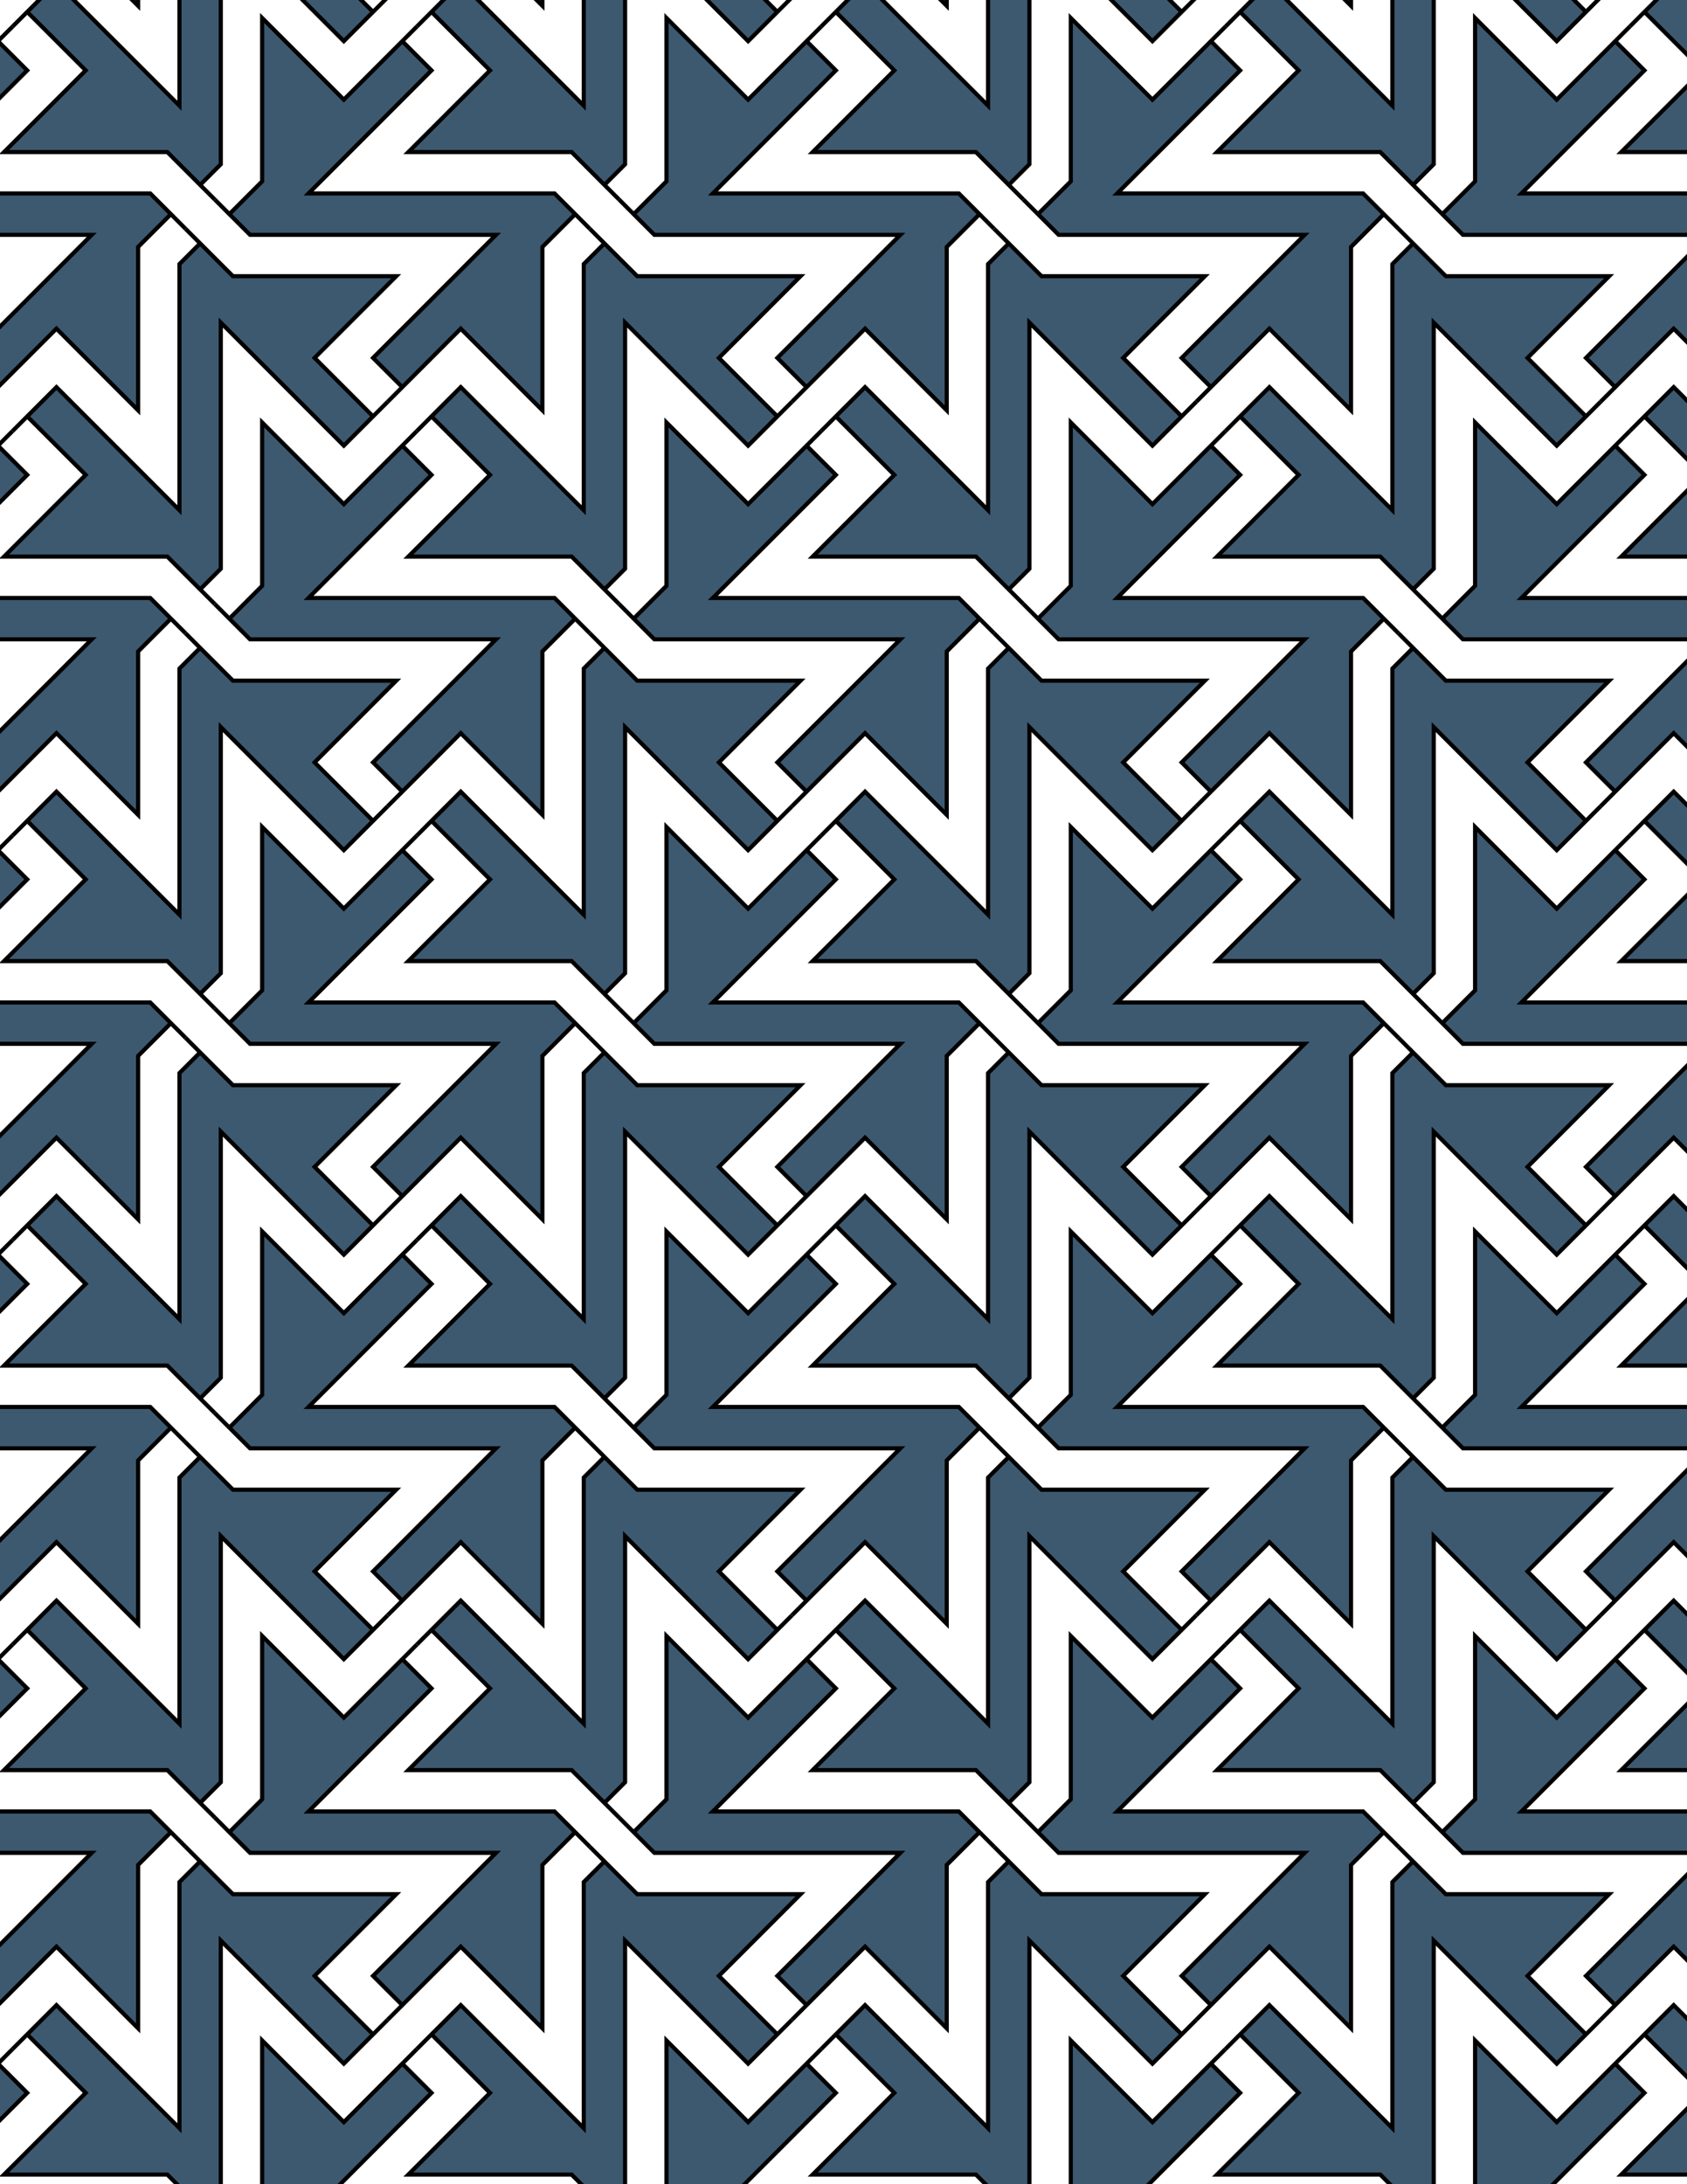 <svg xmlns="http://www.w3.org/2000/svg" xmlns:xlink="http://www.w3.org/1999/xlink" xmlns:inkscape="http://www.inkscape.org/namespaces/inkscape" version="1.1" width="612" height="792" viewBox="0 0 612 792">
<path transform="matrix(.1,0,0,-.1,0,792)" d="M2298.8 4210 2245.8 4263 2298.8 4210 2373.8 4135H3266.3L2820 3688.8 2926.1 3582.7 2873.1 3529.7 2926.1 3582.7 3138.2 3794.8 3434.5 3498.6V4091.1L3553.4 4210 3606.4 4157 3553.4 4210 3478.4 4285H2585.9L3032.2 4731.2 2926.1 4837.3 2979.1 4890.3 2926.1 4837.3 2714 4625.2 2417.7 4921.4V4328.9" fill="#3d5970"/>
<path transform="matrix(.1,0,0,-.1,0,792)" stroke-width="15" stroke-linecap="butt" stroke-miterlimit="10" stroke-linejoin="miter" fill="none" stroke="#000000" d="M2298.8 4210 2245.8 4263 2298.8 4210 2373.8 4135H3266.3L2820 3688.8 2926.1 3582.7 2873.1 3529.7 2926.1 3582.7 3138.2 3794.8 3434.5 3498.6V4091.1L3553.4 4210 3606.4 4157 3553.4 4210 3478.4 4285H2585.9L3032.2 4731.2 2926.1 4837.3 2979.1 4890.3 2926.1 4837.3 2714 4625.2 2417.7 4921.4V4328.9Z"/>
<path transform="matrix(.1,0,0,-.1,0,792)" d="M2904.1 3985H2311.7L2192.7 4103.9 2139.7 4157 2192.7 4103.9 2117.7 4028.9V3136.5L1671.5 3582.7 1565.4 3476.6 1512.4 3423.6 1565.4 3476.6 1777.6 3264.5 1481.3 2968.3H2073.8L2192.7 2849.3 2245.8 2796.3 2192.7 2849.3 2267.7 2924.3V3816.8L2714 3370.6 2820 3476.6 2873.1 3529.7 2820 3476.6 2607.9 3688.8" fill="#3d5970"/>
<path transform="matrix(.1,0,0,-.1,0,792)" stroke-width="15" stroke-linecap="butt" stroke-miterlimit="10" stroke-linejoin="miter" fill="none" stroke="#000000" d="M2904.1 3985H2311.7L2192.7 4103.9 2139.7 4157 2192.7 4103.9 2117.7 4028.9V3136.5L1671.5 3582.7 1565.4 3476.6 1512.4 3423.6 1565.4 3476.6 1777.6 3264.5 1481.3 2968.3H2073.8L2192.7 2849.3 2245.8 2796.3 2192.7 2849.3 2267.7 2924.3V3816.8L2714 3370.6 2820 3476.6 2873.1 3529.7 2820 3476.6 2607.9 3688.8Z"/>
<path transform="matrix(.1,0,0,-.1,0,792)" d="M2948.1 4435H3540.5L3659.5 4316.1 3712.5 4263 3659.5 4316.1 3734.5 4391.1V5283.5L4180.7 4837.3 4286.8 4943.4 4339.8 4996.4 4286.8 4943.4 4074.6 5155.5 4370.9 5451.7H3778.4L3659.5 5570.7 3606.4 5623.7 3659.5 5570.7 3584.5 5495.7V4603.2L3138.2 5049.4 3032.2 4943.4 2979.1 4890.3 3032.2 4943.4 3244.3 4731.2" fill="#3d5970"/>
<path transform="matrix(.1,0,0,-.1,0,792)" stroke-width="15" stroke-linecap="butt" stroke-miterlimit="10" stroke-linejoin="miter" fill="none" stroke="#000000" d="M2948.1 4435H3540.5L3659.5 4316.1 3712.5 4263 3659.5 4316.1 3734.5 4391.1V5283.5L4180.7 4837.3 4286.8 4943.4 4339.8 4996.4 4286.8 4943.4 4074.6 5155.5 4370.9 5451.7H3778.4L3659.5 5570.7 3606.4 5623.7 3659.5 5570.7 3584.5 5495.7V4603.2L3138.2 5049.4 3032.2 4943.4 2979.1 4890.3 3032.2 4943.4 3244.3 4731.2Z"/>
<path transform="matrix(.1,0,0,-.1,0,792)" d="M2714 4837.3 2820 4943.4 2873.1 4996.4 2820 4943.4 2607.9 5155.5 2904.1 5451.7H2311.7L2192.7 5570.7 2139.7 5623.7 2192.7 5570.7 2117.7 5495.7V4603.2L1671.5 5049.4 1565.4 4943.4 1512.4 4890.3 1565.4 4943.4 1777.6 4731.2 1481.3 4435H2073.8L2192.7 4316.1 2245.8 4263 2192.7 4316.1 2267.7 4391.1V5283.5" fill="#3d5970"/>
<path transform="matrix(.1,0,0,-.1,0,792)" stroke-width="15" stroke-linecap="butt" stroke-miterlimit="10" stroke-linejoin="miter" fill="none" stroke="#000000" d="M2714 4837.3 2820 4943.4 2873.1 4996.4 2820 4943.4 2607.9 5155.5 2904.1 5451.7H2311.7L2192.7 5570.7 2139.7 5623.7 2192.7 5570.7 2117.7 5495.7V4603.2L1671.5 5049.4 1565.4 4943.4 1512.4 4890.3 1565.4 4943.4 1777.6 4731.2 1481.3 4435H2073.8L2192.7 4316.1 2245.8 4263 2192.7 4316.1 2267.7 4391.1V5283.5Z"/>
<path transform="matrix(.1,0,0,-.1,0,792)" d="M3138.2 3582.7 3032.2 3476.6 2979.1 3423.6 3032.2 3476.6 3244.3 3264.5 2948.1 2968.3H3540.5L3659.5 2849.3 3712.5 2796.3 3659.5 2849.3 3734.5 2924.3V3816.8L4180.7 3370.6 4286.8 3476.6 4339.8 3529.7 4286.8 3476.6 4074.6 3688.8 4370.9 3985H3778.4L3659.5 4103.9 3606.4 4157 3659.5 4103.9 3584.5 4028.9V3136.5" fill="#3d5970"/>
<path transform="matrix(.1,0,0,-.1,0,792)" stroke-width="15" stroke-linecap="butt" stroke-miterlimit="10" stroke-linejoin="miter" fill="none" stroke="#000000" d="M3138.2 3582.7 3032.2 3476.6 2979.1 3423.6 3032.2 3476.6 3244.3 3264.5 2948.1 2968.3H3540.5L3659.5 2849.3 3712.5 2796.3 3659.5 2849.3 3734.5 2924.3V3816.8L4180.7 3370.6 4286.8 3476.6 4339.8 3529.7 4286.8 3476.6 4074.6 3688.8 4370.9 3985H3778.4L3659.5 4103.9 3606.4 4157 3659.5 4103.9 3584.5 4028.9V3136.5Z"/>
<path transform="matrix(.1,0,0,-.1,0,792)" d="M2926.1 3370.6 2979.1 3423.6 2926.1 3370.6 2714 3158.4 2417.7 3454.7V2862.2L2298.8 2743.3 2245.8 2796.3 2298.8 2743.3 2373.8 2668.3H3266.3L2820 2222 2926.1 2116 2873.1 2062.9 2926.1 2116 3138.2 2328.1 3434.5 2031.9V2624.3L3553.4 2743.3 3606.4 2690.2 3553.4 2743.3 3478.4 2818.3H2585.9L3032.2 3264.5" fill="#3d5970"/>
<path transform="matrix(.1,0,0,-.1,0,792)" stroke-width="15" stroke-linecap="butt" stroke-miterlimit="10" stroke-linejoin="miter" fill="none" stroke="#000000" d="M2926.1 3370.6 2979.1 3423.6 2926.1 3370.6 2714 3158.4 2417.7 3454.7V2862.2L2298.8 2743.3 2245.8 2796.3 2298.8 2743.3 2373.8 2668.3H3266.3L2820 2222 2926.1 2116 2873.1 2062.9 2926.1 2116 3138.2 2328.1 3434.5 2031.9V2624.3L3553.4 2743.3 3606.4 2690.2 3553.4 2743.3 3478.4 2818.3H2585.9L3032.2 3264.5Z"/>
<path transform="matrix(.1,0,0,-.1,0,792)" d="M2926.1 5049.4 2873.1 4996.4 2926.1 5049.4 3138.2 5261.6 3434.5 4965.3V5557.8L3553.4 5676.7 3606.4 5623.7 3553.4 5676.7 3478.4 5751.7H2585.9L3032.2 6198 2926.1 6304 2979.1 6357.1 2926.1 6304 2714 6091.9 2417.7 6388.1V5795.7L2298.8 5676.7 2245.8 5729.8 2298.8 5676.7 2373.8 5601.7H3266.3L2820 5155.5" fill="#3d5970"/>
<path transform="matrix(.1,0,0,-.1,0,792)" stroke-width="15" stroke-linecap="butt" stroke-miterlimit="10" stroke-linejoin="miter" fill="none" stroke="#000000" d="M2926.1 5049.4 2873.1 4996.4 2926.1 5049.4 3138.2 5261.6 3434.5 4965.3V5557.8L3553.4 5676.7 3606.4 5623.7 3553.4 5676.7 3478.4 5751.7H2585.9L3032.2 6198 2926.1 6304 2979.1 6357.1 2926.1 6304 2714 6091.9 2417.7 6388.1V5795.7L2298.8 5676.7 2245.8 5729.8 2298.8 5676.7 2373.8 5601.7H3266.3L2820 5155.5Z"/>
<path transform="matrix(.1,0,0,-.1,0,792)" d="M3765.5 4210 3712.5 4263 3765.5 4210 3840.5 4135H4733L4286.8 3688.8 4392.8 3582.7 4339.8 3529.7 4392.8 3582.7 4605 3794.8 4901.2 3498.6V4091.1L5020.1 4210 5073.2 4157 5020.1 4210 4945.1 4285H4052.7L4498.9 4731.2 4392.8 4837.3 4445.9 4890.3 4392.8 4837.3 4180.7 4625.2 3884.5 4921.4V4328.9" fill="#3d5970"/>
<path transform="matrix(.1,0,0,-.1,0,792)" stroke-width="15" stroke-linecap="butt" stroke-miterlimit="10" stroke-linejoin="miter" fill="none" stroke="#000000" d="M3765.5 4210 3712.5 4263 3765.5 4210 3840.5 4135H4733L4286.8 3688.8 4392.8 3582.7 4339.8 3529.7 4392.8 3582.7 4605 3794.8 4901.2 3498.6V4091.1L5020.1 4210 5073.2 4157 5020.1 4210 4945.1 4285H4052.7L4498.9 4731.2 4392.8 4837.3 4445.9 4890.3 4392.8 4837.3 4180.7 4625.2 3884.5 4921.4V4328.9Z"/>
<path transform="matrix(.1,0,0,-.1,0,792)" d="M2086.7 4210 2139.7 4157 2086.7 4210 2011.7 4285H1119.2L1565.4 4731.2 1459.4 4837.3 1512.4 4890.3 1459.4 4837.3 1247.3 4625.2 951 4921.4V4328.9L832.102 4210 779.102 4263 832.102 4210 907.102 4135H1799.5L1353.3 3688.8 1459.4 3582.7 1406.3 3529.7 1459.4 3582.7 1671.5 3794.8 1967.7 3498.6V4091.1" fill="#3d5970"/>
<path transform="matrix(.1,0,0,-.1,0,792)" stroke-width="15" stroke-linecap="butt" stroke-miterlimit="10" stroke-linejoin="miter" fill="none" stroke="#000000" d="M2086.7 4210 2139.7 4157 2086.7 4210 2011.7 4285H1119.2L1565.4 4731.2 1459.4 4837.3 1512.4 4890.3 1459.4 4837.3 1247.3 4625.2 951 4921.4V4328.9L832.102 4210 779.102 4263 832.102 4210 907.102 4135H1799.5L1353.3 3688.8 1459.4 3582.7 1406.3 3529.7 1459.4 3582.7 1671.5 3794.8 1967.7 3498.6V4091.1Z"/>
<path transform="matrix(.1,0,0,-.1,0,792)" d="M3884.5 3454.7V2862.2L3765.5 2743.3 3712.5 2796.3 3765.5 2743.3 3840.5 2668.3H4733L4286.8 2222 4392.8 2116 4339.8 2062.9 4392.8 2116 4605 2328.1 4901.2 2031.9V2624.3L5020.1 2743.3 5073.2 2690.2 5020.1 2743.3 4945.1 2818.3H4052.7L4498.9 3264.5 4392.8 3370.6 4445.9 3423.6 4392.8 3370.6 4180.7 3158.4" fill="#3d5970"/>
<path transform="matrix(.1,0,0,-.1,0,792)" stroke-width="15" stroke-linecap="butt" stroke-miterlimit="10" stroke-linejoin="miter" fill="none" stroke="#000000" d="M3884.5 3454.7V2862.2L3765.5 2743.3 3712.5 2796.3 3765.5 2743.3 3840.5 2668.3H4733L4286.8 2222 4392.8 2116 4339.8 2062.9 4392.8 2116 4605 2328.1 4901.2 2031.9V2624.3L5020.1 2743.3 5073.2 2690.2 5020.1 2743.3 4945.1 2818.3H4052.7L4498.9 3264.5 4392.8 3370.6 4445.9 3423.6 4392.8 3370.6 4180.7 3158.4Z"/>
<path transform="matrix(.1,0,0,-.1,0,792)" d="M1967.7 4965.3V5557.8L2086.7 5676.7 2139.7 5623.7 2086.7 5676.7 2011.7 5751.7H1119.2L1565.4 6198 1459.4 6304 1512.4 6357.1 1459.4 6304 1247.3 6091.9 951 6388.1V5795.7L832.102 5676.7 779.102 5729.8 832.102 5676.7 907.102 5601.7H1799.5L1353.3 5155.5 1459.4 5049.4 1406.3 4996.4 1459.4 5049.4 1671.5 5261.6" fill="#3d5970"/>
<path transform="matrix(.1,0,0,-.1,0,792)" stroke-width="15" stroke-linecap="butt" stroke-miterlimit="10" stroke-linejoin="miter" fill="none" stroke="#000000" d="M1967.7 4965.3V5557.8L2086.7 5676.7 2139.7 5623.7 2086.7 5676.7 2011.7 5751.7H1119.2L1565.4 6198 1459.4 6304 1512.4 6357.1 1459.4 6304 1247.3 6091.9 951 6388.1V5795.7L832.102 5676.7 779.102 5729.8 832.102 5676.7 907.102 5601.7H1799.5L1353.3 5155.5 1459.4 5049.4 1406.3 4996.4 1459.4 5049.4 1671.5 5261.6Z"/>
<path transform="matrix(.1,0,0,-.1,0,792)" d="M2011.7 2818.3H1119.2L1565.4 3264.5 1459.4 3370.6 1512.4 3423.6 1459.4 3370.6 1247.3 3158.4 951 3454.7V2862.2L832.102 2743.3 779.102 2796.3 832.102 2743.3 907.102 2668.3H1799.5L1353.3 2222 1459.4 2116 1406.3 2062.9 1459.4 2116 1671.5 2328.1 1967.7 2031.9V2624.3L2086.7 2743.3 2139.7 2690.2 2086.7 2743.3" fill="#3d5970"/>
<path transform="matrix(.1,0,0,-.1,0,792)" stroke-width="15" stroke-linecap="butt" stroke-miterlimit="10" stroke-linejoin="miter" fill="none" stroke="#000000" d="M2011.7 2818.3H1119.2L1565.4 3264.5 1459.4 3370.6 1512.4 3423.6 1459.4 3370.6 1247.3 3158.4 951 3454.7V2862.2L832.102 2743.3 779.102 2796.3 832.102 2743.3 907.102 2668.3H1799.5L1353.3 2222 1459.4 2116 1406.3 2062.9 1459.4 2116 1671.5 2328.1 1967.7 2031.9V2624.3L2086.7 2743.3 2139.7 2690.2 2086.7 2743.3Z"/>
<path transform="matrix(.1,0,0,-.1,0,792)" d="M3840.5 5601.7H4733L4286.8 5155.5 4392.8 5049.4 4339.8 4996.4 4392.8 5049.4 4605 5261.6 4901.2 4965.3V5557.8L5020.1 5676.7 5073.2 5623.7 5020.1 5676.7 4945.1 5751.7H4052.7L4498.9 6198 4392.8 6304 4445.9 6357.1 4392.8 6304 4180.7 6091.9 3884.5 6388.1V5795.7L3765.5 5676.7 3712.5 5729.8 3765.5 5676.7" fill="#3d5970"/>
<path transform="matrix(.1,0,0,-.1,0,792)" stroke-width="15" stroke-linecap="butt" stroke-miterlimit="10" stroke-linejoin="miter" fill="none" stroke="#000000" d="M3840.5 5601.7H4733L4286.8 5155.5 4392.8 5049.4 4339.8 4996.4 4392.8 5049.4 4605 5261.6 4901.2 4965.3V5557.8L5020.1 5676.7 5073.2 5623.7 5020.1 5676.7 4945.1 5751.7H4052.7L4498.9 6198 4392.8 6304 4445.9 6357.1 4392.8 6304 4180.7 6091.9 3884.5 6388.1V5795.7L3765.5 5676.7 3712.5 5729.8 3765.5 5676.7Z"/>
<path transform="matrix(.1,0,0,-.1,0,792)" d="M3659.5 5782.8 3712.5 5729.8 3659.5 5782.8 3734.5 5857.8V6750.3L4180.7 6304 4286.8 6410.1 4339.8 6463.1 4286.8 6410.1 4074.6 6622.2 4370.9 6918.5H3778.4L3659.5 7037.4 3606.4 7090.4 3659.5 7037.4 3584.5 6962.4V6069.9L3138.2 6516.2 3032.2 6410.1 2979.1 6357.1 3032.2 6410.1 3244.3 6198 2948.1 5901.7H3540.5" fill="#3d5970"/>
<path transform="matrix(.1,0,0,-.1,0,792)" stroke-width="15" stroke-linecap="butt" stroke-miterlimit="10" stroke-linejoin="miter" fill="none" stroke="#000000" d="M3659.5 5782.8 3712.5 5729.8 3659.5 5782.8 3734.5 5857.8V6750.3L4180.7 6304 4286.8 6410.1 4339.8 6463.1 4286.8 6410.1 4074.6 6622.2 4370.9 6918.5H3778.4L3659.5 7037.4 3606.4 7090.4 3659.5 7037.4 3584.5 6962.4V6069.9L3138.2 6516.2 3032.2 6410.1 2979.1 6357.1 3032.2 6410.1 3244.3 6198 2948.1 5901.7H3540.5Z"/>
<path transform="matrix(.1,0,0,-.1,0,792)" d="M2192.7 5782.8 2245.8 5729.8 2192.7 5782.8 2267.7 5857.8V6750.3L2714 6304 2820 6410.1 2873.1 6463.1 2820 6410.1 2607.9 6622.2 2904.1 6918.5H2311.7L2192.7 7037.4 2139.7 7090.4 2192.7 7037.4 2117.7 6962.4V6069.9L1671.5 6516.2 1565.4 6410.1 1512.4 6357.1 1565.4 6410.1 1777.6 6198 1481.3 5901.7H2073.8" fill="#3d5970"/>
<path transform="matrix(.1,0,0,-.1,0,792)" stroke-width="15" stroke-linecap="butt" stroke-miterlimit="10" stroke-linejoin="miter" fill="none" stroke="#000000" d="M2192.7 5782.8 2245.8 5729.8 2192.7 5782.8 2267.7 5857.8V6750.3L2714 6304 2820 6410.1 2873.1 6463.1 2820 6410.1 2607.9 6622.2 2904.1 6918.5H2311.7L2192.7 7037.4 2139.7 7090.4 2192.7 7037.4 2117.7 6962.4V6069.9L1671.5 6516.2 1565.4 6410.1 1512.4 6357.1 1565.4 6410.1 1777.6 6198 1481.3 5901.7H2073.8Z"/>
<path transform="matrix(.1,0,0,-.1,0,792)" d="M2192.7 2637.2 2139.7 2690.2 2192.7 2637.2 2117.7 2562.2V1669.7L1671.5 2116 1565.4 2009.9 1512.4 1956.9 1565.4 2009.9 1777.6 1797.8 1481.3 1501.5H2073.8L2192.7 1382.6 2245.8 1329.6 2192.7 1382.6 2267.7 1457.6V2350.1L2714 1903.8 2820 2009.9 2873.1 2062.9 2820 2009.9 2607.9 2222 2904.1 2518.3H2311.7" fill="#3d5970"/>
<path transform="matrix(.1,0,0,-.1,0,792)" stroke-width="15" stroke-linecap="butt" stroke-miterlimit="10" stroke-linejoin="miter" fill="none" stroke="#000000" d="M2192.7 2637.2 2139.7 2690.2 2192.7 2637.2 2117.7 2562.2V1669.7L1671.5 2116 1565.4 2009.9 1512.4 1956.9 1565.4 2009.9 1777.6 1797.8 1481.3 1501.5H2073.8L2192.7 1382.6 2245.8 1329.6 2192.7 1382.6 2267.7 1457.6V2350.1L2714 1903.8 2820 2009.9 2873.1 2062.9 2820 2009.9 2607.9 2222 2904.1 2518.3H2311.7Z"/>
<path transform="matrix(.1,0,0,-.1,0,792)" d="M3659.5 2637.2 3606.4 2690.2 3659.5 2637.2 3584.5 2562.2V1669.7L3138.2 2116 3032.2 2009.9 2979.1 1956.9 3032.2 2009.9 3244.3 1797.8 2948.1 1501.5H3540.5L3659.5 1382.6 3712.5 1329.6 3659.5 1382.6 3734.5 1457.6V2350.1L4180.7 1903.8 4286.8 2009.9 4339.8 2062.9 4286.8 2009.9 4074.6 2222 4370.9 2518.3H3778.4" fill="#3d5970"/>
<path transform="matrix(.1,0,0,-.1,0,792)" stroke-width="15" stroke-linecap="butt" stroke-miterlimit="10" stroke-linejoin="miter" fill="none" stroke="#000000" d="M3659.5 2637.2 3606.4 2690.2 3659.5 2637.2 3584.5 2562.2V1669.7L3138.2 2116 3032.2 2009.9 2979.1 1956.9 3032.2 2009.9 3244.3 1797.8 2948.1 1501.5H3540.5L3659.5 1382.6 3712.5 1329.6 3659.5 1382.6 3734.5 1457.6V2350.1L4180.7 1903.8 4286.8 2009.9 4339.8 2062.9 4286.8 2009.9 4074.6 2222 4370.9 2518.3H3778.4Z"/>
<path transform="matrix(.1,0,0,-.1,0,792)" d="M4414.8 2968.3H5007.3L5126.2 2849.3 5179.2 2796.3 5126.2 2849.3 5201.2 2924.3V3816.8L5647.4 3370.6 5753.5 3476.6 5806.5 3529.7 5753.5 3476.6 5541.4 3688.8 5837.6 3985H5245.1L5126.2 4103.9 5073.2 4157 5126.2 4103.9 5051.2 4028.9V3136.5L4605 3582.7 4498.9 3476.6 4445.9 3423.6 4498.9 3476.6 4711 3264.5" fill="#3d5970"/>
<path transform="matrix(.1,0,0,-.1,0,792)" stroke-width="15" stroke-linecap="butt" stroke-miterlimit="10" stroke-linejoin="miter" fill="none" stroke="#000000" d="M4414.8 2968.3H5007.3L5126.2 2849.3 5179.2 2796.3 5126.2 2849.3 5201.2 2924.3V3816.8L5647.4 3370.6 5753.5 3476.6 5806.5 3529.7 5753.5 3476.6 5541.4 3688.8 5837.6 3985H5245.1L5126.2 4103.9 5073.2 4157 5126.2 4103.9 5051.2 4028.9V3136.5L4605 3582.7 4498.9 3476.6 4445.9 3423.6 4498.9 3476.6 4711 3264.5Z"/>
<path transform="matrix(.1,0,0,-.1,0,792)" d="M4414.8 4435H5007.3L5126.2 4316.1 5179.2 4263 5126.2 4316.1 5201.2 4391.1V5283.5L5647.4 4837.3 5753.5 4943.4 5806.5 4996.4 5753.5 4943.4 5541.4 5155.5 5837.6 5451.7H5245.1L5126.2 5570.7 5073.2 5623.7 5126.2 5570.7 5051.2 5495.7V4603.2L4605 5049.4 4498.9 4943.4 4445.9 4890.3 4498.9 4943.4 4711 4731.2" fill="#3d5970"/>
<path transform="matrix(.1,0,0,-.1,0,792)" stroke-width="15" stroke-linecap="butt" stroke-miterlimit="10" stroke-linejoin="miter" fill="none" stroke="#000000" d="M4414.8 4435H5007.3L5126.2 4316.1 5179.2 4263 5126.2 4316.1 5201.2 4391.1V5283.5L5647.4 4837.3 5753.5 4943.4 5806.5 4996.4 5753.5 4943.4 5541.4 5155.5 5837.6 5451.7H5245.1L5126.2 5570.7 5073.2 5623.7 5126.2 5570.7 5051.2 5495.7V4603.2L4605 5049.4 4498.9 4943.4 4445.9 4890.3 4498.9 4943.4 4711 4731.2Z"/>
<path transform="matrix(.1,0,0,-.1,0,792)" d="M4414.8 5901.7H5007.3L5126.2 5782.8 5179.2 5729.8 5126.2 5782.8 5201.2 5857.8V6750.3L5647.4 6304 5753.5 6410.1 5806.5 6463.1 5753.5 6410.1 5541.4 6622.2 5837.6 6918.5H5245.1L5126.2 7037.4 5073.2 7090.4 5126.2 7037.4 5051.2 6962.4V6069.9L4605 6516.2 4498.9 6410.1 4445.9 6357.1 4498.9 6410.1 4711 6198" fill="#3d5970"/>
<path transform="matrix(.1,0,0,-.1,0,792)" stroke-width="15" stroke-linecap="butt" stroke-miterlimit="10" stroke-linejoin="miter" fill="none" stroke="#000000" d="M4414.8 5901.7H5007.3L5126.2 5782.8 5179.2 5729.8 5126.2 5782.8 5201.2 5857.8V6750.3L5647.4 6304 5753.5 6410.1 5806.5 6463.1 5753.5 6410.1 5541.4 6622.2 5837.6 6918.5H5245.1L5126.2 7037.4 5073.2 7090.4 5126.2 7037.4 5051.2 6962.4V6069.9L4605 6516.2 4498.9 6410.1 4445.9 6357.1 4498.9 6410.1 4711 6198Z"/>
<path transform="matrix(.1,0,0,-.1,0,792)" d="M1437.4 5451.7H845L726 5570.7 673 5623.7 726 5570.7 651 5495.7V4603.2L204.801 5049.4 98.699 4943.4 45.699 4890.3 98.699 4943.4 310.898 4731.2 14.602 4435H607.102L726 4316.1 779.102 4263 726 4316.1 801 4391.1V5283.5L1247.3 4837.3 1353.3 4943.4 1406.3 4996.4 1353.3 4943.4 1141.2 5155.5" fill="#3d5970"/>
<path transform="matrix(.1,0,0,-.1,0,792)" stroke-width="15" stroke-linecap="butt" stroke-miterlimit="10" stroke-linejoin="miter" fill="none" stroke="#000000" d="M1437.4 5451.7H845L726 5570.7 673 5623.7 726 5570.7 651 5495.7V4603.2L204.801 5049.4 98.699 4943.4 45.699 4890.3 98.699 4943.4 310.898 4731.2 14.602 4435H607.102L726 4316.1 779.102 4263 726 4316.1 801 4391.1V5283.5L1247.3 4837.3 1353.3 4943.4 1406.3 4996.4 1353.3 4943.4 1141.2 5155.5Z"/>
<path transform="matrix(.1,0,0,-.1,0,792)" d="M1437.4 3985H845L726 4103.9 673 4157 726 4103.9 651 4028.9V3136.5L204.801 3582.7 98.699 3476.6 45.699 3423.6 98.699 3476.6 310.898 3264.5 14.602 2968.3H607.102L726 2849.3 779.102 2796.3 726 2849.3 801 2924.3V3816.8L1247.3 3370.6 1353.3 3476.6 1406.3 3529.7 1353.3 3476.6 1141.2 3688.8" fill="#3d5970"/>
<path transform="matrix(.1,0,0,-.1,0,792)" stroke-width="15" stroke-linecap="butt" stroke-miterlimit="10" stroke-linejoin="miter" fill="none" stroke="#000000" d="M1437.4 3985H845L726 4103.9 673 4157 726 4103.9 651 4028.9V3136.5L204.801 3582.7 98.699 3476.6 45.699 3423.6 98.699 3476.6 310.898 3264.5 14.602 2968.3H607.102L726 2849.3 779.102 2796.3 726 2849.3 801 2924.3V3816.8L1247.3 3370.6 1353.3 3476.6 1406.3 3529.7 1353.3 3476.6 1141.2 3688.8Z"/>
<path transform="matrix(.1,0,0,-.1,0,792)" d="M1437.4 2518.3H845L726 2637.2 673 2690.2 726 2637.2 651 2562.2V1669.7L204.801 2116 98.699 2009.9 45.699 1956.9 98.699 2009.9 310.898 1797.8 14.602 1501.5H607.102L726 1382.6 779.102 1329.6 726 1382.6 801 1457.6V2350.1L1247.3 1903.8 1353.3 2009.9 1406.3 2062.9 1353.3 2009.9 1141.2 2222" fill="#3d5970"/>
<path transform="matrix(.1,0,0,-.1,0,792)" stroke-width="15" stroke-linecap="butt" stroke-miterlimit="10" stroke-linejoin="miter" fill="none" stroke="#000000" d="M1437.4 2518.3H845L726 2637.2 673 2690.2 726 2637.2 651 2562.2V1669.7L204.801 2116 98.699 2009.9 45.699 1956.9 98.699 2009.9 310.898 1797.8 14.602 1501.5H607.102L726 1382.6 779.102 1329.6 726 1382.6 801 1457.6V2350.1L1247.3 1903.8 1353.3 2009.9 1406.3 2062.9 1353.3 2009.9 1141.2 2222Z"/>
<path transform="matrix(.1,0,0,-.1,0,792)" d="M2417.7 1987.9V1395.5L2298.8 1276.5 2245.8 1329.6 2298.8 1276.5 2373.8 1201.5H3266.3L2820 755.301 2926.1 649.301 2873.1 596.199 2926.1 649.301 3138.2 861.398 3434.5 565.199V1157.6L3553.4 1276.5 3606.4 1223.5 3553.4 1276.5 3478.4 1351.5H2585.9L3032.2 1797.8 2926.1 1903.8 2979.1 1956.9 2926.1 1903.8 2714 1691.7" fill="#3d5970"/>
<path transform="matrix(.1,0,0,-.1,0,792)" stroke-width="15" stroke-linecap="butt" stroke-miterlimit="10" stroke-linejoin="miter" fill="none" stroke="#000000" d="M2417.7 1987.9V1395.5L2298.8 1276.5 2245.8 1329.6 2298.8 1276.5 2373.8 1201.5H3266.3L2820 755.301 2926.1 649.301 2873.1 596.199 2926.1 649.301 3138.2 861.398 3434.5 565.199V1157.6L3553.4 1276.5 3606.4 1223.5 3553.4 1276.5 3478.4 1351.5H2585.9L3032.2 1797.8 2926.1 1903.8 2979.1 1956.9 2926.1 1903.8 2714 1691.7Z"/>
<path transform="matrix(.1,0,0,-.1,0,792)" d="M3884.5 1987.9V1395.5L3765.5 1276.5 3712.5 1329.6 3765.5 1276.5 3840.5 1201.5H4733L4286.8 755.301 4392.8 649.301 4339.8 596.199 4392.8 649.301 4605 861.398 4901.2 565.199V1157.6L5020.1 1276.5 5073.2 1223.5 5020.1 1276.5 4945.1 1351.5H4052.7L4498.9 1797.8 4392.8 1903.8 4445.9 1956.9 4392.8 1903.8 4180.7 1691.7" fill="#3d5970"/>
<path transform="matrix(.1,0,0,-.1,0,792)" stroke-width="15" stroke-linecap="butt" stroke-miterlimit="10" stroke-linejoin="miter" fill="none" stroke="#000000" d="M3884.5 1987.9V1395.5L3765.5 1276.5 3712.5 1329.6 3765.5 1276.5 3840.5 1201.5H4733L4286.8 755.301 4392.8 649.301 4339.8 596.199 4392.8 649.301 4605 861.398 4901.2 565.199V1157.6L5020.1 1276.5 5073.2 1223.5 5020.1 1276.5 4945.1 1351.5H4052.7L4498.9 1797.8 4392.8 1903.8 4445.9 1956.9 4392.8 1903.8 4180.7 1691.7Z"/>
<path transform="matrix(.1,0,0,-.1,0,792)" d="M3434.5 6432.1V7024.5L3553.4 7143.5 3606.4 7090.4 3553.4 7143.5 3478.4 7218.5H2585.9L3032.2 7664.7 2926.1 7770.7 2979.1 7823.8 2926.1 7770.7 2714 7558.6 2417.7 7854.8V7262.4L2298.8 7143.5 2245.8 7196.5 2298.8 7143.5 2373.8 7068.5H3266.3L2820 6622.2 2926.1 6516.2 2873.1 6463.1 2926.1 6516.2 3138.2 6728.3" fill="#3d5970"/>
<path transform="matrix(.1,0,0,-.1,0,792)" stroke-width="15" stroke-linecap="butt" stroke-miterlimit="10" stroke-linejoin="miter" fill="none" stroke="#000000" d="M3434.5 6432.1V7024.5L3553.4 7143.5 3606.4 7090.4 3553.4 7143.5 3478.4 7218.5H2585.9L3032.2 7664.7 2926.1 7770.7 2979.1 7823.8 2926.1 7770.7 2714 7558.6 2417.7 7854.8V7262.4L2298.8 7143.5 2245.8 7196.5 2298.8 7143.5 2373.8 7068.5H3266.3L2820 6622.2 2926.1 6516.2 2873.1 6463.1 2926.1 6516.2 3138.2 6728.3Z"/>
<path transform="matrix(.1,0,0,-.1,0,792)" d="M1967.7 6432.1V7024.5L2086.7 7143.5 2139.7 7090.4 2086.7 7143.5 2011.7 7218.5H1119.2L1565.4 7664.7 1459.4 7770.7 1512.4 7823.8 1459.4 7770.7 1247.3 7558.6 951 7854.8V7262.4L832.102 7143.5 779.102 7196.5 832.102 7143.5 907.102 7068.5H1799.5L1353.3 6622.2 1459.4 6516.2 1406.3 6463.1 1459.4 6516.2 1671.5 6728.3" fill="#3d5970"/>
<path transform="matrix(.1,0,0,-.1,0,792)" stroke-width="15" stroke-linecap="butt" stroke-miterlimit="10" stroke-linejoin="miter" fill="none" stroke="#000000" d="M1967.7 6432.1V7024.5L2086.7 7143.5 2139.7 7090.4 2086.7 7143.5 2011.7 7218.5H1119.2L1565.4 7664.7 1459.4 7770.7 1512.4 7823.8 1459.4 7770.7 1247.3 7558.6 951 7854.8V7262.4L832.102 7143.5 779.102 7196.5 832.102 7143.5 907.102 7068.5H1799.5L1353.3 6622.2 1459.4 6516.2 1406.3 6463.1 1459.4 6516.2 1671.5 6728.3Z"/>
<path transform="matrix(.1,0,0,-.1,0,792)" d="M1353.3 6410.1 1406.3 6463.1 1353.3 6410.1 1141.2 6622.2 1437.4 6918.5H845L726 7037.4 673 7090.4 726 7037.4 651 6962.4V6069.9L204.801 6516.2 98.699 6410.1 45.699 6357.1 98.699 6410.1 310.898 6198 14.602 5901.7H607.102L726 5782.8 779.102 5729.8 726 5782.8 801 5857.8V6750.3L1247.3 6304" fill="#3d5970"/>
<path transform="matrix(.1,0,0,-.1,0,792)" stroke-width="15" stroke-linecap="butt" stroke-miterlimit="10" stroke-linejoin="miter" fill="none" stroke="#000000" d="M1353.3 6410.1 1406.3 6463.1 1353.3 6410.1 1141.2 6622.2 1437.4 6918.5H845L726 7037.4 673 7090.4 726 7037.4 651 6962.4V6069.9L204.801 6516.2 98.699 6410.1 45.699 6357.1 98.699 6410.1 310.898 6198 14.602 5901.7H607.102L726 5782.8 779.102 5729.8 726 5782.8 801 5857.8V6750.3L1247.3 6304Z"/>
<path transform="matrix(.1,0,0,-.1,0,792)" d="M1459.4 1903.8 1512.4 1956.9 1459.4 1903.8 1247.3 1691.7 951 1987.9V1395.5L832.102 1276.5 779.102 1329.6 832.102 1276.5 907.102 1201.5H1799.5L1353.3 755.301 1459.4 649.301 1406.3 596.199 1459.4 649.301 1671.5 861.398 1967.7 565.199V1157.6L2086.7 1276.5 2139.7 1223.5 2086.7 1276.5 2011.7 1351.5H1119.2L1565.4 1797.8" fill="#3d5970"/>
<path transform="matrix(.1,0,0,-.1,0,792)" stroke-width="15" stroke-linecap="butt" stroke-miterlimit="10" stroke-linejoin="miter" fill="none" stroke="#000000" d="M1459.4 1903.8 1512.4 1956.9 1459.4 1903.8 1247.3 1691.7 951 1987.9V1395.5L832.102 1276.5 779.102 1329.6 832.102 1276.5 907.102 1201.5H1799.5L1353.3 755.301 1459.4 649.301 1406.3 596.199 1459.4 649.301 1671.5 861.398 1967.7 565.199V1157.6L2086.7 1276.5 2139.7 1223.5 2086.7 1276.5 2011.7 1351.5H1119.2L1565.4 1797.8Z"/>
<path transform="matrix(.1,0,0,-.1,0,792)" d="M4498.9 2009.9 4445.9 1956.9 4498.9 2009.9 4711 1797.8 4414.8 1501.5H5007.3L5126.2 1382.6 5179.2 1329.6 5126.2 1382.6 5201.2 1457.6V2350.1L5647.4 1903.8 5753.5 2009.9 5806.5 2062.9 5753.5 2009.9 5541.4 2222 5837.6 2518.3H5245.1L5126.2 2637.2 5073.2 2690.2 5126.2 2637.2 5051.2 2562.2V1669.7L4605 2116" fill="#3d5970"/>
<path transform="matrix(.1,0,0,-.1,0,792)" stroke-width="15" stroke-linecap="butt" stroke-miterlimit="10" stroke-linejoin="miter" fill="none" stroke="#000000" d="M4498.9 2009.9 4445.9 1956.9 4498.9 2009.9 4711 1797.8 4414.8 1501.5H5007.3L5126.2 1382.6 5179.2 1329.6 5126.2 1382.6 5201.2 1457.6V2350.1L5647.4 1903.8 5753.5 2009.9 5806.5 2062.9 5753.5 2009.9 5541.4 2222 5837.6 2518.3H5245.1L5126.2 2637.2 5073.2 2690.2 5126.2 2637.2 5051.2 2562.2V1669.7L4605 2116Z"/>
<path transform="matrix(.1,0,0,-.1,0,792)" d="M4392.8 6516.2 4339.8 6463.1 4392.8 6516.2 4605 6728.3 4901.2 6432.1V7024.5L5020.1 7143.5 5073.2 7090.4 5020.1 7143.5 4945.1 7218.5H4052.7L4498.9 7664.7 4392.8 7770.7 4445.9 7823.8 4392.8 7770.7 4180.7 7558.6 3884.5 7854.8V7262.4L3765.5 7143.5 3712.5 7196.5 3765.5 7143.5 3840.5 7068.5H4733L4286.8 6622.2" fill="#3d5970"/>
<path transform="matrix(.1,0,0,-.1,0,792)" stroke-width="15" stroke-linecap="butt" stroke-miterlimit="10" stroke-linejoin="miter" fill="none" stroke="#000000" d="M4392.8 6516.2 4339.8 6463.1 4392.8 6516.2 4605 6728.3 4901.2 6432.1V7024.5L5020.1 7143.5 5073.2 7090.4 5020.1 7143.5 4945.1 7218.5H4052.7L4498.9 7664.7 4392.8 7770.7 4445.9 7823.8 4392.8 7770.7 4180.7 7558.6 3884.5 7854.8V7262.4L3765.5 7143.5 3712.5 7196.5 3765.5 7143.5 3840.5 7068.5H4733L4286.8 6622.2Z"/>
<path transform="matrix(.1,0,0,-.1,0,792)" d="M3659.5 7249.5 3712.5 7196.5 3659.5 7249.5 3734.5 7324.5V8217L4180.7 7770.7 4286.8 7876.8 4339.8 7929.8 4286.8 7876.8 4074.6 8088.9 4370.9 8385.2H3778.4L3659.5 8504.1 3606.4 8557.1 3659.5 8504.1 3584.5 8429.1V7536.7L3138.2 7982.9 3032.2 7876.8 2979.1 7823.8 3032.2 7876.8 3244.3 7664.7 2948.1 7368.5H3540.5" fill="#3d5970"/>
<path transform="matrix(.1,0,0,-.1,0,792)" stroke-width="15" stroke-linecap="butt" stroke-miterlimit="10" stroke-linejoin="miter" fill="none" stroke="#000000" d="M3659.5 7249.5 3712.5 7196.5 3659.5 7249.5 3734.5 7324.5V8217L4180.7 7770.7 4286.8 7876.8 4339.8 7929.8 4286.8 7876.8 4074.6 8088.9 4370.9 8385.2H3778.4L3659.5 8504.1 3606.4 8557.1 3659.5 8504.1 3584.5 8429.1V7536.7L3138.2 7982.9 3032.2 7876.8 2979.1 7823.8 3032.2 7876.8 3244.3 7664.7 2948.1 7368.5H3540.5Z"/>
<path transform="matrix(.1,0,0,-.1,0,792)" d="M2192.7 7249.5 2245.8 7196.5 2192.7 7249.5 2267.7 7324.5V8217L2714 7770.7 2820 7876.8 2873.1 7929.8 2820 7876.8 2607.9 8088.9 2904.1 8385.2H2311.7L2192.7 8504.1 2139.7 8557.1 2192.7 8504.1 2117.7 8429.1V7536.7L1671.5 7982.9 1565.4 7876.8 1512.4 7823.8 1565.4 7876.8 1777.6 7664.7 1481.3 7368.5H2073.8" fill="#3d5970"/>
<path transform="matrix(.1,0,0,-.1,0,792)" stroke-width="15" stroke-linecap="butt" stroke-miterlimit="10" stroke-linejoin="miter" fill="none" stroke="#000000" d="M2192.7 7249.5 2245.8 7196.5 2192.7 7249.5 2267.7 7324.5V8217L2714 7770.7 2820 7876.8 2873.1 7929.8 2820 7876.8 2607.9 8088.9 2904.1 8385.2H2311.7L2192.7 8504.1 2139.7 8557.1 2192.7 8504.1 2117.7 8429.1V7536.7L1671.5 7982.9 1565.4 7876.8 1512.4 7823.8 1565.4 7876.8 1777.6 7664.7 1481.3 7368.5H2073.8Z"/>
<path transform="matrix(.1,0,0,-.1,0,792)" d="M2192.7 1170.5 2139.7 1223.5 2192.7 1170.5 2117.7 1095.5V203L1671.5 649.301 1565.4 543.199 1512.4 490.199 1565.4 543.199 1777.6 331.102 1481.3 34.801H2073.8L2192.7-84.102 2245.8-137.102 2192.7-84.102 2267.7-9.102V883.301L2714 437.102 2820 543.199 2873.1 596.199 2820 543.199 2607.9 755.301 2904.1 1051.5H2311.7" fill="#3d5970"/>
<path transform="matrix(.1,0,0,-.1,0,792)" stroke-width="15" stroke-linecap="butt" stroke-miterlimit="10" stroke-linejoin="miter" fill="none" stroke="#000000" d="M2192.7 1170.5 2139.7 1223.5 2192.7 1170.5 2117.7 1095.5V203L1671.5 649.301 1565.4 543.199 1512.4 490.199 1565.4 543.199 1777.6 331.102 1481.3 34.801H2073.8L2192.7-84.102 2245.8-137.102 2192.7-84.102 2267.7-9.102V883.301L2714 437.102 2820 543.199 2873.1 596.199 2820 543.199 2607.9 755.301 2904.1 1051.5H2311.7Z"/>
<path transform="matrix(.1,0,0,-.1,0,792)" d="M3659.5 1170.5 3606.4 1223.5 3659.5 1170.5 3584.5 1095.5V203L3138.2 649.301 3032.2 543.199 2979.1 490.199 3032.2 543.199 3244.3 331.102 2948.1 34.801H3540.5L3659.5-84.102 3712.5-137.102 3659.5-84.102 3734.5-9.102V883.301L4180.7 437.102 4286.8 543.199 4339.8 596.199 4286.8 543.199 4074.6 755.301 4370.9 1051.5H3778.4" fill="#3d5970"/>
<path transform="matrix(.1,0,0,-.1,0,792)" stroke-width="15" stroke-linecap="butt" stroke-miterlimit="10" stroke-linejoin="miter" fill="none" stroke="#000000" d="M3659.5 1170.5 3606.4 1223.5 3659.5 1170.5 3584.5 1095.5V203L3138.2 649.301 3032.2 543.199 2979.1 490.199 3032.2 543.199 3244.3 331.102 2948.1 34.801H3540.5L3659.5-84.102 3712.5-137.102 3659.5-84.102 3734.5-9.102V883.301L4180.7 437.102 4286.8 543.199 4339.8 596.199 4286.8 543.199 4074.6 755.301 4370.9 1051.5H3778.4Z"/>
<path transform="matrix(.1,0,0,-.1,0,792)" d="M5232.3 1276.5 5179.2 1329.6 5232.3 1276.5 5307.3 1201.5H6199.7L5753.5 755.301 5859.6 649.301 5806.5 596.199 5859.6 649.301 6071.7 861.398 6367.9 565.199V1157.6L6486.9 1276.5 6539.9 1223.5 6486.9 1276.5 6411.9 1351.5H5519.4L5965.6 1797.8 5859.6 1903.8 5912.6 1956.9 5859.6 1903.8 5647.4 1691.7 5351.2 1987.9V1395.5" fill="#3d5970"/>
<path transform="matrix(.1,0,0,-.1,0,792)" stroke-width="15" stroke-linecap="butt" stroke-miterlimit="10" stroke-linejoin="miter" fill="none" stroke="#000000" d="M5232.3 1276.5 5179.2 1329.6 5232.3 1276.5 5307.3 1201.5H6199.7L5753.5 755.301 5859.6 649.301 5806.5 596.199 5859.6 649.301 6071.7 861.398 6367.9 565.199V1157.6L6486.9 1276.5 6539.9 1223.5 6486.9 1276.5 6411.9 1351.5H5519.4L5965.6 1797.8 5859.6 1903.8 5912.6 1956.9 5859.6 1903.8 5647.4 1691.7 5351.2 1987.9V1395.5Z"/>
<path transform="matrix(.1,0,0,-.1,0,792)" d="M5126.2 1170.5 5073.2 1223.5 5126.2 1170.5 5051.2 1095.5V203L4605 649.301 4498.9 543.199 4445.9 490.199 4498.9 543.199 4711 331.102 4414.8 34.801H5007.3L5126.2-84.102 5179.2-137.102 5126.2-84.102 5201.2-9.102V883.301L5647.4 437.102 5753.5 543.199 5806.5 596.199 5753.5 543.199 5541.4 755.301 5837.6 1051.5H5245.1" fill="#3d5970"/>
<path transform="matrix(.1,0,0,-.1,0,792)" stroke-width="15" stroke-linecap="butt" stroke-miterlimit="10" stroke-linejoin="miter" fill="none" stroke="#000000" d="M5126.2 1170.5 5073.2 1223.5 5126.2 1170.5 5051.2 1095.5V203L4605 649.301 4498.9 543.199 4445.9 490.199 4498.9 543.199 4711 331.102 4414.8 34.801H5007.3L5126.2-84.102 5179.2-137.102 5126.2-84.102 5201.2-9.102V883.301L5647.4 437.102 5753.5 543.199 5806.5 596.199 5753.5 543.199 5541.4 755.301 5837.6 1051.5H5245.1Z"/>
<path transform="matrix(.1,0,0,-.1,0,792)" d="M5232.3 2743.3 5179.2 2796.3 5232.3 2743.3 5307.3 2668.3H6199.7L5753.5 2222 5859.6 2116 5806.5 2062.9 5859.6 2116 6071.7 2328.1 6367.9 2031.9V2624.3L6486.9 2743.3 6539.9 2690.2 6486.9 2743.3 6411.9 2818.3H5519.4L5965.6 3264.5 5859.6 3370.6 5912.6 3423.6 5859.6 3370.6 5647.4 3158.4 5351.2 3454.7V2862.2" fill="#3d5970"/>
<path transform="matrix(.1,0,0,-.1,0,792)" stroke-width="15" stroke-linecap="butt" stroke-miterlimit="10" stroke-linejoin="miter" fill="none" stroke="#000000" d="M5232.3 2743.3 5179.2 2796.3 5232.3 2743.3 5307.3 2668.3H6199.7L5753.5 2222 5859.6 2116 5806.5 2062.9 5859.6 2116 6071.7 2328.1 6367.9 2031.9V2624.3L6486.9 2743.3 6539.9 2690.2 6486.9 2743.3 6411.9 2818.3H5519.4L5965.6 3264.5 5859.6 3370.6 5912.6 3423.6 5859.6 3370.6 5647.4 3158.4 5351.2 3454.7V2862.2Z"/>
<path transform="matrix(.1,0,0,-.1,0,792)" d="M5232.3 4210 5179.2 4263 5232.3 4210 5307.3 4135H6199.7L5753.5 3688.8 5859.6 3582.7 5806.5 3529.7 5859.6 3582.7 6071.7 3794.8 6367.9 3498.6V4091.1L6486.9 4210 6539.9 4157 6486.9 4210 6411.9 4285H5519.4L5965.6 4731.2 5859.6 4837.3 5912.6 4890.3 5859.6 4837.3 5647.4 4625.2 5351.2 4921.4V4328.9" fill="#3d5970"/>
<path transform="matrix(.1,0,0,-.1,0,792)" stroke-width="15" stroke-linecap="butt" stroke-miterlimit="10" stroke-linejoin="miter" fill="none" stroke="#000000" d="M5232.3 4210 5179.2 4263 5232.3 4210 5307.3 4135H6199.7L5753.5 3688.8 5859.6 3582.7 5806.5 3529.7 5859.6 3582.7 6071.7 3794.8 6367.9 3498.6V4091.1L6486.9 4210 6539.9 4157 6486.9 4210 6411.9 4285H5519.4L5965.6 4731.2 5859.6 4837.3 5912.6 4890.3 5859.6 4837.3 5647.4 4625.2 5351.2 4921.4V4328.9Z"/>
<path transform="matrix(.1,0,0,-.1,0,792)" d="M5232.3 5676.7 5179.2 5729.8 5232.3 5676.7 5307.3 5601.7H6199.7L5753.5 5155.5 5859.6 5049.4 5806.5 4996.4 5859.6 5049.4 6071.7 5261.6 6367.9 4965.3V5557.8L6486.9 5676.7 6539.9 5623.7 6486.9 5676.7 6411.9 5751.7H5519.4L5965.6 6198 5859.6 6304 5912.6 6357.1 5859.6 6304 5647.4 6091.9 5351.2 6388.1V5795.7" fill="#3d5970"/>
<path transform="matrix(.1,0,0,-.1,0,792)" stroke-width="15" stroke-linecap="butt" stroke-miterlimit="10" stroke-linejoin="miter" fill="none" stroke="#000000" d="M5232.3 5676.7 5179.2 5729.8 5232.3 5676.7 5307.3 5601.7H6199.7L5753.5 5155.5 5859.6 5049.4 5806.5 4996.4 5859.6 5049.4 6071.7 5261.6 6367.9 4965.3V5557.8L6486.9 5676.7 6539.9 5623.7 6486.9 5676.7 6411.9 5751.7H5519.4L5965.6 6198 5859.6 6304 5912.6 6357.1 5859.6 6304 5647.4 6091.9 5351.2 6388.1V5795.7Z"/>
<path transform="matrix(.1,0,0,-.1,0,792)" d="M5126.2 7249.5 5179.2 7196.5 5126.2 7249.5 5201.2 7324.5V8217L5647.4 7770.7 5753.5 7876.8 5806.5 7929.8 5753.5 7876.8 5541.4 8088.9 5837.6 8385.2H5245.1L5126.2 8504.1 5073.2 8557.1 5126.2 8504.1 5051.2 8429.1V7536.7L4605 7982.9 4498.9 7876.8 4445.9 7823.8 4498.9 7876.8 4711 7664.7 4414.8 7368.5H5007.3" fill="#3d5970"/>
<path transform="matrix(.1,0,0,-.1,0,792)" stroke-width="15" stroke-linecap="butt" stroke-miterlimit="10" stroke-linejoin="miter" fill="none" stroke="#000000" d="M5126.2 7249.5 5179.2 7196.5 5126.2 7249.5 5201.2 7324.5V8217L5647.4 7770.7 5753.5 7876.8 5806.5 7929.8 5753.5 7876.8 5541.4 8088.9 5837.6 8385.2H5245.1L5126.2 8504.1 5073.2 8557.1 5126.2 8504.1 5051.2 8429.1V7536.7L4605 7982.9 4498.9 7876.8 4445.9 7823.8 4498.9 7876.8 4711 7664.7 4414.8 7368.5H5007.3Z"/>
<path transform="matrix(.1,0,0,-.1,0,792)" d="M5232.3 7143.5 5179.2 7196.5 5232.3 7143.5 5307.3 7068.5H6199.7L5753.5 6622.2 5859.6 6516.2 5806.5 6463.1 5859.6 6516.2 6071.7 6728.3 6367.9 6432.1V7024.5L6486.9 7143.5 6539.9 7090.4 6486.9 7143.5 6411.9 7218.5H5519.4L5965.6 7664.7 5859.6 7770.7 5912.6 7823.8 5859.6 7770.7 5647.4 7558.6 5351.2 7854.8V7262.4" fill="#3d5970"/>
<path transform="matrix(.1,0,0,-.1,0,792)" stroke-width="15" stroke-linecap="butt" stroke-miterlimit="10" stroke-linejoin="miter" fill="none" stroke="#000000" d="M5232.3 7143.5 5179.2 7196.5 5232.3 7143.5 5307.3 7068.5H6199.7L5753.5 6622.2 5859.6 6516.2 5806.5 6463.1 5859.6 6516.2 6071.7 6728.3 6367.9 6432.1V7024.5L6486.9 7143.5 6539.9 7090.4 6486.9 7143.5 6411.9 7218.5H5519.4L5965.6 7664.7 5859.6 7770.7 5912.6 7823.8 5859.6 7770.7 5647.4 7558.6 5351.2 7854.8V7262.4Z"/>
<path transform="matrix(.1,0,0,-.1,0,792)" d="M801 7324.5V8217L1247.3 7770.7 1353.3 7876.8 1406.3 7929.8 1353.3 7876.8 1141.2 8088.9 1437.4 8385.2H845L726 8504.1 673 8557.1 726 8504.1 651 8429.1V7536.7L204.801 7982.9 98.699 7876.8 45.699 7823.8 98.699 7876.8 310.898 7664.7 14.602 7368.5H607.102L726 7249.5 779.102 7196.5 726 7249.5" fill="#3d5970"/>
<path transform="matrix(.1,0,0,-.1,0,792)" stroke-width="15" stroke-linecap="butt" stroke-miterlimit="10" stroke-linejoin="miter" fill="none" stroke="#000000" d="M801 7324.5V8217L1247.3 7770.7 1353.3 7876.8 1406.3 7929.8 1353.3 7876.8 1141.2 8088.9 1437.4 8385.2H845L726 8504.1 673 8557.1 726 8504.1 651 8429.1V7536.7L204.801 7982.9 98.699 7876.8 45.699 7823.8 98.699 7876.8 310.898 7664.7 14.602 7368.5H607.102L726 7249.5 779.102 7196.5 726 7249.5Z"/>
<path transform="matrix(.1,0,0,-.1,0,792)" d="M845 1051.5 726 1170.5 673 1223.5 726 1170.5 651 1095.5V203L204.801 649.301 98.699 543.199 45.699 490.199 98.699 543.199 310.898 331.102 14.602 34.801H607.102L726-84.102 779.102-137.102 726-84.102 801-9.102V883.301L1247.3 437.102 1353.3 543.199 1406.3 596.199 1353.3 543.199 1141.2 755.301 1437.4 1051.5" fill="#3d5970"/>
<path transform="matrix(.1,0,0,-.1,0,792)" stroke-width="15" stroke-linecap="butt" stroke-miterlimit="10" stroke-linejoin="miter" fill="none" stroke="#000000" d="M845 1051.5 726 1170.5 673 1223.5 726 1170.5 651 1095.5V203L204.801 649.301 98.699 543.199 45.699 490.199 98.699 543.199 310.898 331.102 14.602 34.801H607.102L726-84.102 779.102-137.102 726-84.102 801-9.102V883.301L1247.3 437.102 1353.3 543.199 1406.3 596.199 1353.3 543.199 1141.2 755.301 1437.4 1051.5Z"/>
<path transform="matrix(.1,0,0,-.1,0,792)" d="M620 1276.5 673 1223.5 620 1276.5 545 1351.5H-347.5L98.699 1797.8-7.301 1903.8 45.699 1956.9-7.301 1903.8-219.5 1691.7-515.699 1987.9V1395.5L-634.602 1276.5-687.699 1329.6-634.602 1276.5-559.602 1201.5H332.801L-113.398 755.301-7.301 649.301-60.398 596.199-7.301 649.301 204.801 861.398 501 565.199V1157.6" fill="#3d5970"/>
<path transform="matrix(.1,0,0,-.1,0,792)" stroke-width="15" stroke-linecap="butt" stroke-miterlimit="10" stroke-linejoin="miter" fill="none" stroke="#000000" d="M620 1276.5 673 1223.5 620 1276.5 545 1351.5H-347.5L98.699 1797.8-7.301 1903.8 45.699 1956.9-7.301 1903.8-219.5 1691.7-515.699 1987.9V1395.5L-634.602 1276.5-687.699 1329.6-634.602 1276.5-559.602 1201.5H332.801L-113.398 755.301-7.301 649.301-60.398 596.199-7.301 649.301 204.801 861.398 501 565.199V1157.6Z"/>
<path transform="matrix(.1,0,0,-.1,0,792)" d="M620 7143.5 673 7090.4 620 7143.5 545 7218.5H-347.5L98.699 7664.7-7.301 7770.7 45.699 7823.8-7.301 7770.7-219.5 7558.6-515.699 7854.8V7262.4L-634.602 7143.5-687.699 7196.5-634.602 7143.5-559.602 7068.5H332.801L-113.398 6622.2-7.301 6516.2-60.398 6463.1-7.301 6516.2 204.801 6728.3 501 6432.1V7024.5" fill="#3d5970"/>
<path transform="matrix(.1,0,0,-.1,0,792)" stroke-width="15" stroke-linecap="butt" stroke-miterlimit="10" stroke-linejoin="miter" fill="none" stroke="#000000" d="M620 7143.5 673 7090.4 620 7143.5 545 7218.5H-347.5L98.699 7664.7-7.301 7770.7 45.699 7823.8-7.301 7770.7-219.5 7558.6-515.699 7854.8V7262.4L-634.602 7143.5-687.699 7196.5-634.602 7143.5-559.602 7068.5H332.801L-113.398 6622.2-7.301 6516.2-60.398 6463.1-7.301 6516.2 204.801 6728.3 501 6432.1V7024.5Z"/>
<path transform="matrix(.1,0,0,-.1,0,792)" d="M620 5676.7 673 5623.7 620 5676.7 545 5751.7H-347.5L98.699 6198-7.301 6304 45.699 6357.1-7.301 6304-219.5 6091.9-515.699 6388.1V5795.7L-634.602 5676.7-687.699 5729.8-634.602 5676.7-559.602 5601.7H332.801L-113.398 5155.5-7.301 5049.4-60.398 4996.4-7.301 5049.4 204.801 5261.6 501 4965.3V5557.8" fill="#3d5970"/>
<path transform="matrix(.1,0,0,-.1,0,792)" stroke-width="15" stroke-linecap="butt" stroke-miterlimit="10" stroke-linejoin="miter" fill="none" stroke="#000000" d="M620 5676.7 673 5623.7 620 5676.7 545 5751.7H-347.5L98.699 6198-7.301 6304 45.699 6357.1-7.301 6304-219.5 6091.9-515.699 6388.1V5795.7L-634.602 5676.7-687.699 5729.8-634.602 5676.7-559.602 5601.7H332.801L-113.398 5155.5-7.301 5049.4-60.398 4996.4-7.301 5049.4 204.801 5261.6 501 4965.3V5557.8Z"/>
<path transform="matrix(.1,0,0,-.1,0,792)" d="M620 4210 673 4157 620 4210 545 4285H-347.5L98.699 4731.2-7.301 4837.3 45.699 4890.3-7.301 4837.3-219.5 4625.2-515.699 4921.4V4328.9L-634.602 4210-687.699 4263-634.602 4210-559.602 4135H332.801L-113.398 3688.8-7.301 3582.7-60.398 3529.7-7.301 3582.7 204.801 3794.8 501 3498.6V4091.1" fill="#3d5970"/>
<path transform="matrix(.1,0,0,-.1,0,792)" stroke-width="15" stroke-linecap="butt" stroke-miterlimit="10" stroke-linejoin="miter" fill="none" stroke="#000000" d="M620 4210 673 4157 620 4210 545 4285H-347.5L98.699 4731.2-7.301 4837.3 45.699 4890.3-7.301 4837.3-219.5 4625.2-515.699 4921.4V4328.9L-634.602 4210-687.699 4263-634.602 4210-559.602 4135H332.801L-113.398 3688.8-7.301 3582.7-60.398 3529.7-7.301 3582.7 204.801 3794.8 501 3498.6V4091.1Z"/>
<path transform="matrix(.1,0,0,-.1,0,792)" d="M620 2743.3 673 2690.2 620 2743.3 545 2818.3H-347.5L98.699 3264.5-7.301 3370.6 45.699 3423.6-7.301 3370.6-219.5 3158.4-515.699 3454.7V2862.2L-634.602 2743.3-687.699 2796.3-634.602 2743.3-559.602 2668.3H332.801L-113.398 2222-7.301 2116-60.398 2062.9-7.301 2116 204.801 2328.1 501 2031.9V2624.3" fill="#3d5970"/>
<path transform="matrix(.1,0,0,-.1,0,792)" stroke-width="15" stroke-linecap="butt" stroke-miterlimit="10" stroke-linejoin="miter" fill="none" stroke="#000000" d="M620 2743.3 673 2690.2 620 2743.3 545 2818.3H-347.5L98.699 3264.5-7.301 3370.6 45.699 3423.6-7.301 3370.6-219.5 3158.4-515.699 3454.7V2862.2L-634.602 2743.3-687.699 2796.3-634.602 2743.3-559.602 2668.3H332.801L-113.398 2222-7.301 2116-60.398 2062.9-7.301 2116 204.801 2328.1 501 2031.9V2624.3Z"/>
<path transform="matrix(.1,0,0,-.1,0,792)" d="M951 521.199V-71.199L832.102-190.199 779.102-137.102 832.102-190.199 907.102-265.199H1799.5L1353.3-711.398 1459.4-817.5 1406.3-870.5 1459.4-817.5 1671.5-605.301 1967.7-901.602V-309.102L2086.7-190.199 2139.7-243.199 2086.7-190.199 2011.7-115.199H1119.2L1565.4 331.102 1459.4 437.102 1512.4 490.199 1459.4 437.102 1247.3 225" fill="#3d5970"/>
<path transform="matrix(.1,0,0,-.1,0,792)" stroke-width="15" stroke-linecap="butt" stroke-miterlimit="10" stroke-linejoin="miter" fill="none" stroke="#000000" d="M951 521.199V-71.199L832.102-190.199 779.102-137.102 832.102-190.199 907.102-265.199H1799.5L1353.3-711.398 1459.4-817.5 1406.3-870.5 1459.4-817.5 1671.5-605.301 1967.7-901.602V-309.102L2086.7-190.199 2139.7-243.199 2086.7-190.199 2011.7-115.199H1119.2L1565.4 331.102 1459.4 437.102 1512.4 490.199 1459.4 437.102 1247.3 225Z"/>
<path transform="matrix(.1,0,0,-.1,0,792)" d="M2417.7 521.199V-71.199L2298.8-190.199 2245.8-137.102 2298.8-190.199 2373.8-265.199H3266.3L2820-711.398 2926.1-817.5 2873.1-870.5 2926.1-817.5 3138.2-605.301 3434.5-901.602V-309.102L3553.4-190.199 3606.4-243.199 3553.4-190.199 3478.4-115.199H2585.9L3032.2 331.102 2926.1 437.102 2979.1 490.199 2926.1 437.102 2714 225" fill="#3d5970"/>
<path transform="matrix(.1,0,0,-.1,0,792)" stroke-width="15" stroke-linecap="butt" stroke-miterlimit="10" stroke-linejoin="miter" fill="none" stroke="#000000" d="M2417.7 521.199V-71.199L2298.8-190.199 2245.8-137.102 2298.8-190.199 2373.8-265.199H3266.3L2820-711.398 2926.1-817.5 2873.1-870.5 2926.1-817.5 3138.2-605.301 3434.5-901.602V-309.102L3553.4-190.199 3606.4-243.199 3553.4-190.199 3478.4-115.199H2585.9L3032.2 331.102 2926.1 437.102 2979.1 490.199 2926.1 437.102 2714 225Z"/>
<path transform="matrix(.1,0,0,-.1,0,792)" d="M3884.5 521.199V-71.199L3765.5-190.199 3712.5-137.102 3765.5-190.199 3840.5-265.199H4733L4286.8-711.398 4392.8-817.5 4339.8-870.5 4392.8-817.5 4605-605.301 4901.2-901.602V-309.102L5020.1-190.199 5073.2-243.199 5020.1-190.199 4945.1-115.199H4052.7L4498.9 331.102 4392.8 437.102 4445.9 490.199 4392.8 437.102 4180.7 225" fill="#3d5970"/>
<path transform="matrix(.1,0,0,-.1,0,792)" stroke-width="15" stroke-linecap="butt" stroke-miterlimit="10" stroke-linejoin="miter" fill="none" stroke="#000000" d="M3884.5 521.199V-71.199L3765.5-190.199 3712.5-137.102 3765.5-190.199 3840.5-265.199H4733L4286.8-711.398 4392.8-817.5 4339.8-870.5 4392.8-817.5 4605-605.301 4901.2-901.602V-309.102L5020.1-190.199 5073.2-243.199 5020.1-190.199 4945.1-115.199H4052.7L4498.9 331.102 4392.8 437.102 4445.9 490.199 4392.8 437.102 4180.7 225Z"/>
<path transform="matrix(.1,0,0,-.1,0,792)" d="M5351.2 521.199V-71.199L5232.3-190.199 5179.2-137.102 5232.3-190.199 5307.3-265.199H6199.7L5753.5-711.398 5859.6-817.5 5806.5-870.5 5859.6-817.5 6071.7-605.301 6367.9-901.602V-309.102L6486.9-190.199 6539.9-243.199 6486.9-190.199 6411.9-115.199H5519.4L5965.6 331.102 5859.6 437.102 5912.6 490.199 5859.6 437.102 5647.4 225" fill="#3d5970"/>
<path transform="matrix(.1,0,0,-.1,0,792)" stroke-width="15" stroke-linecap="butt" stroke-miterlimit="10" stroke-linejoin="miter" fill="none" stroke="#000000" d="M5351.2 521.199V-71.199L5232.3-190.199 5179.2-137.102 5232.3-190.199 5307.3-265.199H6199.7L5753.5-711.398 5859.6-817.5 5806.5-870.5 5859.6-817.5 6071.7-605.301 6367.9-901.602V-309.102L6486.9-190.199 6539.9-243.199 6486.9-190.199 6411.9-115.199H5519.4L5965.6 331.102 5859.6 437.102 5912.6 490.199 5859.6 437.102 5647.4 225Z"/>
<path transform="matrix(.1,0,0,-.1,0,792)" d="M4901.2 7898.8V8491.2L5020.1 8610.2 5073.2 8557.1 5020.1 8610.2 4945.1 8685.2H4052.7L4498.9 9131.4 4392.8 9237.5 4445.9 9290.5 4392.8 9237.5 4180.7 9025.3 3884.5 9321.6V8729.1L3765.5 8610.2 3712.5 8663.2 3765.5 8610.2 3840.5 8535.2H4733L4286.8 8088.9 4392.8 7982.9 4339.8 7929.8 4392.8 7982.9 4605 8195" fill="#3d5970"/>
<path transform="matrix(.1,0,0,-.1,0,792)" stroke-width="15" stroke-linecap="butt" stroke-miterlimit="10" stroke-linejoin="miter" fill="none" stroke="#000000" d="M4901.2 7898.8V8491.2L5020.1 8610.2 5073.2 8557.1 5020.1 8610.2 4945.1 8685.2H4052.7L4498.9 9131.4 4392.8 9237.5 4445.9 9290.5 4392.8 9237.5 4180.7 9025.3 3884.5 9321.6V8729.1L3765.5 8610.2 3712.5 8663.2 3765.5 8610.2 3840.5 8535.2H4733L4286.8 8088.9 4392.8 7982.9 4339.8 7929.8 4392.8 7982.9 4605 8195Z"/>
<path transform="matrix(.1,0,0,-.1,0,792)" d="M3434.5 7898.8V8491.2L3553.4 8610.2 3606.4 8557.1 3553.4 8610.2 3478.4 8685.2H2585.9L3032.2 9131.4 2926.1 9237.5 2979.1 9290.5 2926.1 9237.5 2714 9025.3 2417.7 9321.6V8729.1L2298.8 8610.2 2245.8 8663.2 2298.8 8610.2 2373.8 8535.2H3266.3L2820 8088.9 2926.1 7982.9 2873.1 7929.8 2926.1 7982.9 3138.2 8195" fill="#3d5970"/>
<path transform="matrix(.1,0,0,-.1,0,792)" stroke-width="15" stroke-linecap="butt" stroke-miterlimit="10" stroke-linejoin="miter" fill="none" stroke="#000000" d="M3434.5 7898.8V8491.2L3553.4 8610.2 3606.4 8557.1 3553.4 8610.2 3478.4 8685.2H2585.9L3032.2 9131.4 2926.1 9237.5 2979.1 9290.5 2926.1 9237.5 2714 9025.3 2417.7 9321.6V8729.1L2298.8 8610.2 2245.8 8663.2 2298.8 8610.2 2373.8 8535.2H3266.3L2820 8088.9 2926.1 7982.9 2873.1 7929.8 2926.1 7982.9 3138.2 8195Z"/>
<path transform="matrix(.1,0,0,-.1,0,792)" d="M1967.7 7898.8V8491.2L2086.7 8610.2 2139.7 8557.1 2086.7 8610.2 2011.7 8685.2H1119.2L1565.4 9131.4 1459.4 9237.5 1512.4 9290.5 1459.4 9237.5 1247.3 9025.3 951 9321.6V8729.1L832.102 8610.2 779.102 8663.2 832.102 8610.2 907.102 8535.2H1799.5L1353.3 8088.9 1459.4 7982.9 1406.3 7929.8 1459.4 7982.9 1671.5 8195" fill="#3d5970"/>
<path transform="matrix(.1,0,0,-.1,0,792)" stroke-width="15" stroke-linecap="butt" stroke-miterlimit="10" stroke-linejoin="miter" fill="none" stroke="#000000" d="M1967.7 7898.8V8491.2L2086.7 8610.2 2139.7 8557.1 2086.7 8610.2 2011.7 8685.2H1119.2L1565.4 9131.4 1459.4 9237.5 1512.4 9290.5 1459.4 9237.5 1247.3 9025.3 951 9321.6V8729.1L832.102 8610.2 779.102 8663.2 832.102 8610.2 907.102 8535.2H1799.5L1353.3 8088.9 1459.4 7982.9 1406.3 7929.8 1459.4 7982.9 1671.5 8195Z"/>
<path transform="matrix(.1,0,0,-.1,0,792)" d="M501 7898.8V8491.2L620 8610.2 673 8557.1 620 8610.2 545 8685.2H-347.5L98.699 9131.4-7.301 9237.5 45.699 9290.5-7.301 9237.5-219.5 9025.3-515.699 9321.6V8729.1L-634.602 8610.2-687.699 8663.2-634.602 8610.2-559.602 8535.2H332.801L-113.398 8088.9-7.301 7982.9-60.398 7929.8-7.301 7982.9 204.801 8195" fill="#3d5970"/>
<path transform="matrix(.1,0,0,-.1,0,792)" stroke-width="15" stroke-linecap="butt" stroke-miterlimit="10" stroke-linejoin="miter" fill="none" stroke="#000000" d="M501 7898.8V8491.2L620 8610.2 673 8557.1 620 8610.2 545 8685.2H-347.5L98.699 9131.4-7.301 9237.5 45.699 9290.5-7.301 9237.5-219.5 9025.3-515.699 9321.6V8729.1L-634.602 8610.2-687.699 8663.2-634.602 8610.2-559.602 8535.2H332.801L-113.398 8088.9-7.301 7982.9-60.398 7929.8-7.301 7982.9 204.801 8195Z"/>
<path transform="matrix(.1,0,0,-.1,0,792)" d="M5881.5 1501.5H6474L6592.9 1382.6 6646 1329.6 6592.9 1382.6 6667.9 1457.6V2350.1L7114.2 1903.8 7220.2 2009.9 7273.3 2062.9 7220.2 2009.9 7008.1 2222 7304.3 2518.3H6711.9L6592.9 2637.2 6539.9 2690.2 6592.9 2637.2 6517.9 2562.2V1669.7L6071.7 2116 5965.6 2009.9 5912.6 1956.9 5965.6 2009.9 6177.8 1797.8" fill="#3d5970"/>
<path transform="matrix(.1,0,0,-.1,0,792)" stroke-width="15" stroke-linecap="butt" stroke-miterlimit="10" stroke-linejoin="miter" fill="none" stroke="#000000" d="M5881.5 1501.5H6474L6592.9 1382.6 6646 1329.6 6592.9 1382.6 6667.9 1457.6V2350.1L7114.2 1903.8 7220.2 2009.9 7273.3 2062.9 7220.2 2009.9 7008.1 2222 7304.3 2518.3H6711.9L6592.9 2637.2 6539.9 2690.2 6592.9 2637.2 6517.9 2562.2V1669.7L6071.7 2116 5965.6 2009.9 5912.6 1956.9 5965.6 2009.9 6177.8 1797.8Z"/>
<path transform="matrix(.1,0,0,-.1,0,792)" d="M5881.5 2968.3H6474L6592.9 2849.3 6646 2796.3 6592.9 2849.3 6667.9 2924.3V3816.8L7114.2 3370.6 7220.2 3476.6 7273.3 3529.7 7220.2 3476.6 7008.1 3688.8 7304.3 3985H6711.9L6592.9 4103.9 6539.9 4157 6592.9 4103.9 6517.9 4028.9V3136.5L6071.7 3582.7 5965.6 3476.6 5912.6 3423.6 5965.6 3476.6 6177.8 3264.5" fill="#3d5970"/>
<path transform="matrix(.1,0,0,-.1,0,792)" stroke-width="15" stroke-linecap="butt" stroke-miterlimit="10" stroke-linejoin="miter" fill="none" stroke="#000000" d="M5881.5 2968.3H6474L6592.9 2849.3 6646 2796.3 6592.9 2849.3 6667.9 2924.3V3816.8L7114.2 3370.6 7220.2 3476.6 7273.3 3529.7 7220.2 3476.6 7008.1 3688.8 7304.3 3985H6711.9L6592.9 4103.9 6539.9 4157 6592.9 4103.9 6517.9 4028.9V3136.5L6071.7 3582.7 5965.6 3476.6 5912.6 3423.6 5965.6 3476.6 6177.8 3264.5Z"/>
<path transform="matrix(.1,0,0,-.1,0,792)" d="M5881.5 4435H6474L6592.9 4316.1 6646 4263 6592.9 4316.1 6667.9 4391.1V5283.5L7114.2 4837.3 7220.2 4943.4 7273.3 4996.4 7220.2 4943.4 7008.1 5155.5 7304.3 5451.7H6711.9L6592.9 5570.7 6539.9 5623.7 6592.9 5570.7 6517.9 5495.7V4603.2L6071.7 5049.4 5965.6 4943.4 5912.6 4890.3 5965.6 4943.4 6177.8 4731.2" fill="#3d5970"/>
<path transform="matrix(.1,0,0,-.1,0,792)" stroke-width="15" stroke-linecap="butt" stroke-miterlimit="10" stroke-linejoin="miter" fill="none" stroke="#000000" d="M5881.5 4435H6474L6592.9 4316.1 6646 4263 6592.9 4316.1 6667.9 4391.1V5283.5L7114.2 4837.3 7220.2 4943.4 7273.3 4996.4 7220.2 4943.4 7008.1 5155.5 7304.3 5451.7H6711.9L6592.9 5570.7 6539.9 5623.7 6592.9 5570.7 6517.9 5495.7V4603.2L6071.7 5049.4 5965.6 4943.4 5912.6 4890.3 5965.6 4943.4 6177.8 4731.2Z"/>
<path transform="matrix(.1,0,0,-.1,0,792)" d="M5881.5 5901.7H6474L6592.9 5782.8 6646 5729.8 6592.9 5782.8 6667.9 5857.8V6750.3L7114.2 6304 7220.2 6410.1 7273.3 6463.1 7220.2 6410.1 7008.1 6622.2 7304.3 6918.5H6711.9L6592.9 7037.4 6539.9 7090.4 6592.9 7037.4 6517.9 6962.4V6069.9L6071.7 6516.2 5965.6 6410.1 5912.6 6357.1 5965.6 6410.1 6177.8 6198" fill="#3d5970"/>
<path transform="matrix(.1,0,0,-.1,0,792)" stroke-width="15" stroke-linecap="butt" stroke-miterlimit="10" stroke-linejoin="miter" fill="none" stroke="#000000" d="M5881.5 5901.7H6474L6592.9 5782.8 6646 5729.8 6592.9 5782.8 6667.9 5857.8V6750.3L7114.2 6304 7220.2 6410.1 7273.3 6463.1 7220.2 6410.1 7008.1 6622.2 7304.3 6918.5H6711.9L6592.9 7037.4 6539.9 7090.4 6592.9 7037.4 6517.9 6962.4V6069.9L6071.7 6516.2 5965.6 6410.1 5912.6 6357.1 5965.6 6410.1 6177.8 6198Z"/>
<path transform="matrix(.1,0,0,-.1,0,792)" d="M5881.5 7368.5H6474L6592.9 7249.5 6646 7196.5 6592.9 7249.5 6667.9 7324.5V8217L7114.2 7770.7 7220.2 7876.8 7273.3 7929.8 7220.2 7876.8 7008.1 8088.9 7304.3 8385.2H6711.9L6592.9 8504.1 6539.9 8557.1 6592.9 8504.1 6517.9 8429.1V7536.7L6071.7 7982.9 5965.6 7876.8 5912.6 7823.8 5965.6 7876.8 6177.8 7664.7" fill="#3d5970"/>
<path transform="matrix(.1,0,0,-.1,0,792)" stroke-width="15" stroke-linecap="butt" stroke-miterlimit="10" stroke-linejoin="miter" fill="none" stroke="#000000" d="M5881.5 7368.5H6474L6592.9 7249.5 6646 7196.5 6592.9 7249.5 6667.9 7324.5V8217L7114.2 7770.7 7220.2 7876.8 7273.3 7929.8 7220.2 7876.8 7008.1 8088.9 7304.3 8385.2H6711.9L6592.9 8504.1 6539.9 8557.1 6592.9 8504.1 6517.9 8429.1V7536.7L6071.7 7982.9 5965.6 7876.8 5912.6 7823.8 5965.6 7876.8 6177.8 7664.7Z"/>
<path transform="matrix(.1,0,0,-.1,0,792)" d="M5753.5 8088.9 5859.6 7982.9 5806.5 7929.8 5859.6 7982.9 6071.7 8195 6367.9 7898.8V8491.2L6486.9 8610.2 6539.9 8557.1 6486.9 8610.2 6411.9 8685.2H5519.4L5965.6 9131.4 5859.6 9237.5 5912.6 9290.5 5859.6 9237.5 5647.4 9025.3 5351.2 9321.6V8729.1L5232.3 8610.2 5179.2 8663.2 5232.3 8610.2 5307.3 8535.2H6199.7" fill="#3d5970"/>
<path transform="matrix(.1,0,0,-.1,0,792)" stroke-width="15" stroke-linecap="butt" stroke-miterlimit="10" stroke-linejoin="miter" fill="none" stroke="#000000" d="M5753.5 8088.9 5859.6 7982.9 5806.5 7929.8 5859.6 7982.9 6071.7 8195 6367.9 7898.8V8491.2L6486.9 8610.2 6539.9 8557.1 6486.9 8610.2 6411.9 8685.2H5519.4L5965.6 9131.4 5859.6 9237.5 5912.6 9290.5 5859.6 9237.5 5647.4 9025.3 5351.2 9321.6V8729.1L5232.3 8610.2 5179.2 8663.2 5232.3 8610.2 5307.3 8535.2H6199.7Z"/>
<path transform="matrix(.1,0,0,-.1,0,792)" d="M98.699 331.102-7.301 437.102 45.699 490.199-7.301 437.102-219.5 225-515.699 521.199V-71.199L-634.602-190.199-687.699-137.102-634.602-190.199-559.602-265.199H332.801L-113.398-711.398-7.301-817.5-60.398-870.5-7.301-817.5 204.801-605.301 501-901.602V-309.102L620-190.199 673-243.199 620-190.199 545-115.199H-347.5" fill="#3d5970"/>
<path transform="matrix(.1,0,0,-.1,0,792)" stroke-width="15" stroke-linecap="butt" stroke-miterlimit="10" stroke-linejoin="miter" fill="none" stroke="#000000" d="M98.699 331.102-7.301 437.102 45.699 490.199-7.301 437.102-219.5 225-515.699 521.199V-71.199L-634.602-190.199-687.699-137.102-634.602-190.199-559.602-265.199H332.801L-113.398-711.398-7.301-817.5-60.398-870.5-7.301-817.5 204.801-605.301 501-901.602V-309.102L620-190.199 673-243.199 620-190.199 545-115.199H-347.5Z"/>
<path transform="matrix(.1,0,0,-.1,0,792)" d="M5965.6 543.199 5912.6 490.199 5965.6 543.199 6177.8 331.102 5881.5 34.801H6474L6592.9-84.102 6646-137.102 6592.9-84.102 6667.9-9.102V883.301L7114.2 437.102 7220.2 543.199 7273.3 596.199 7220.2 543.199 7008.1 755.301 7304.3 1051.5H6711.9L6592.9 1170.5 6539.9 1223.5 6592.9 1170.5 6517.9 1095.5V203L6071.7 649.301" fill="#3d5970"/>
<path transform="matrix(.1,0,0,-.1,0,792)" stroke-width="15" stroke-linecap="butt" stroke-miterlimit="10" stroke-linejoin="miter" fill="none" stroke="#000000" d="M5965.6 543.199 5912.6 490.199 5965.6 543.199 6177.8 331.102 5881.5 34.801H6474L6592.9-84.102 6646-137.102 6592.9-84.102 6667.9-9.102V883.301L7114.2 437.102 7220.2 543.199 7273.3 596.199 7220.2 543.199 7008.1 755.301 7304.3 1051.5H6711.9L6592.9 1170.5 6539.9 1223.5 6592.9 1170.5 6517.9 1095.5V203L6071.7 649.301Z"/>
</svg>
